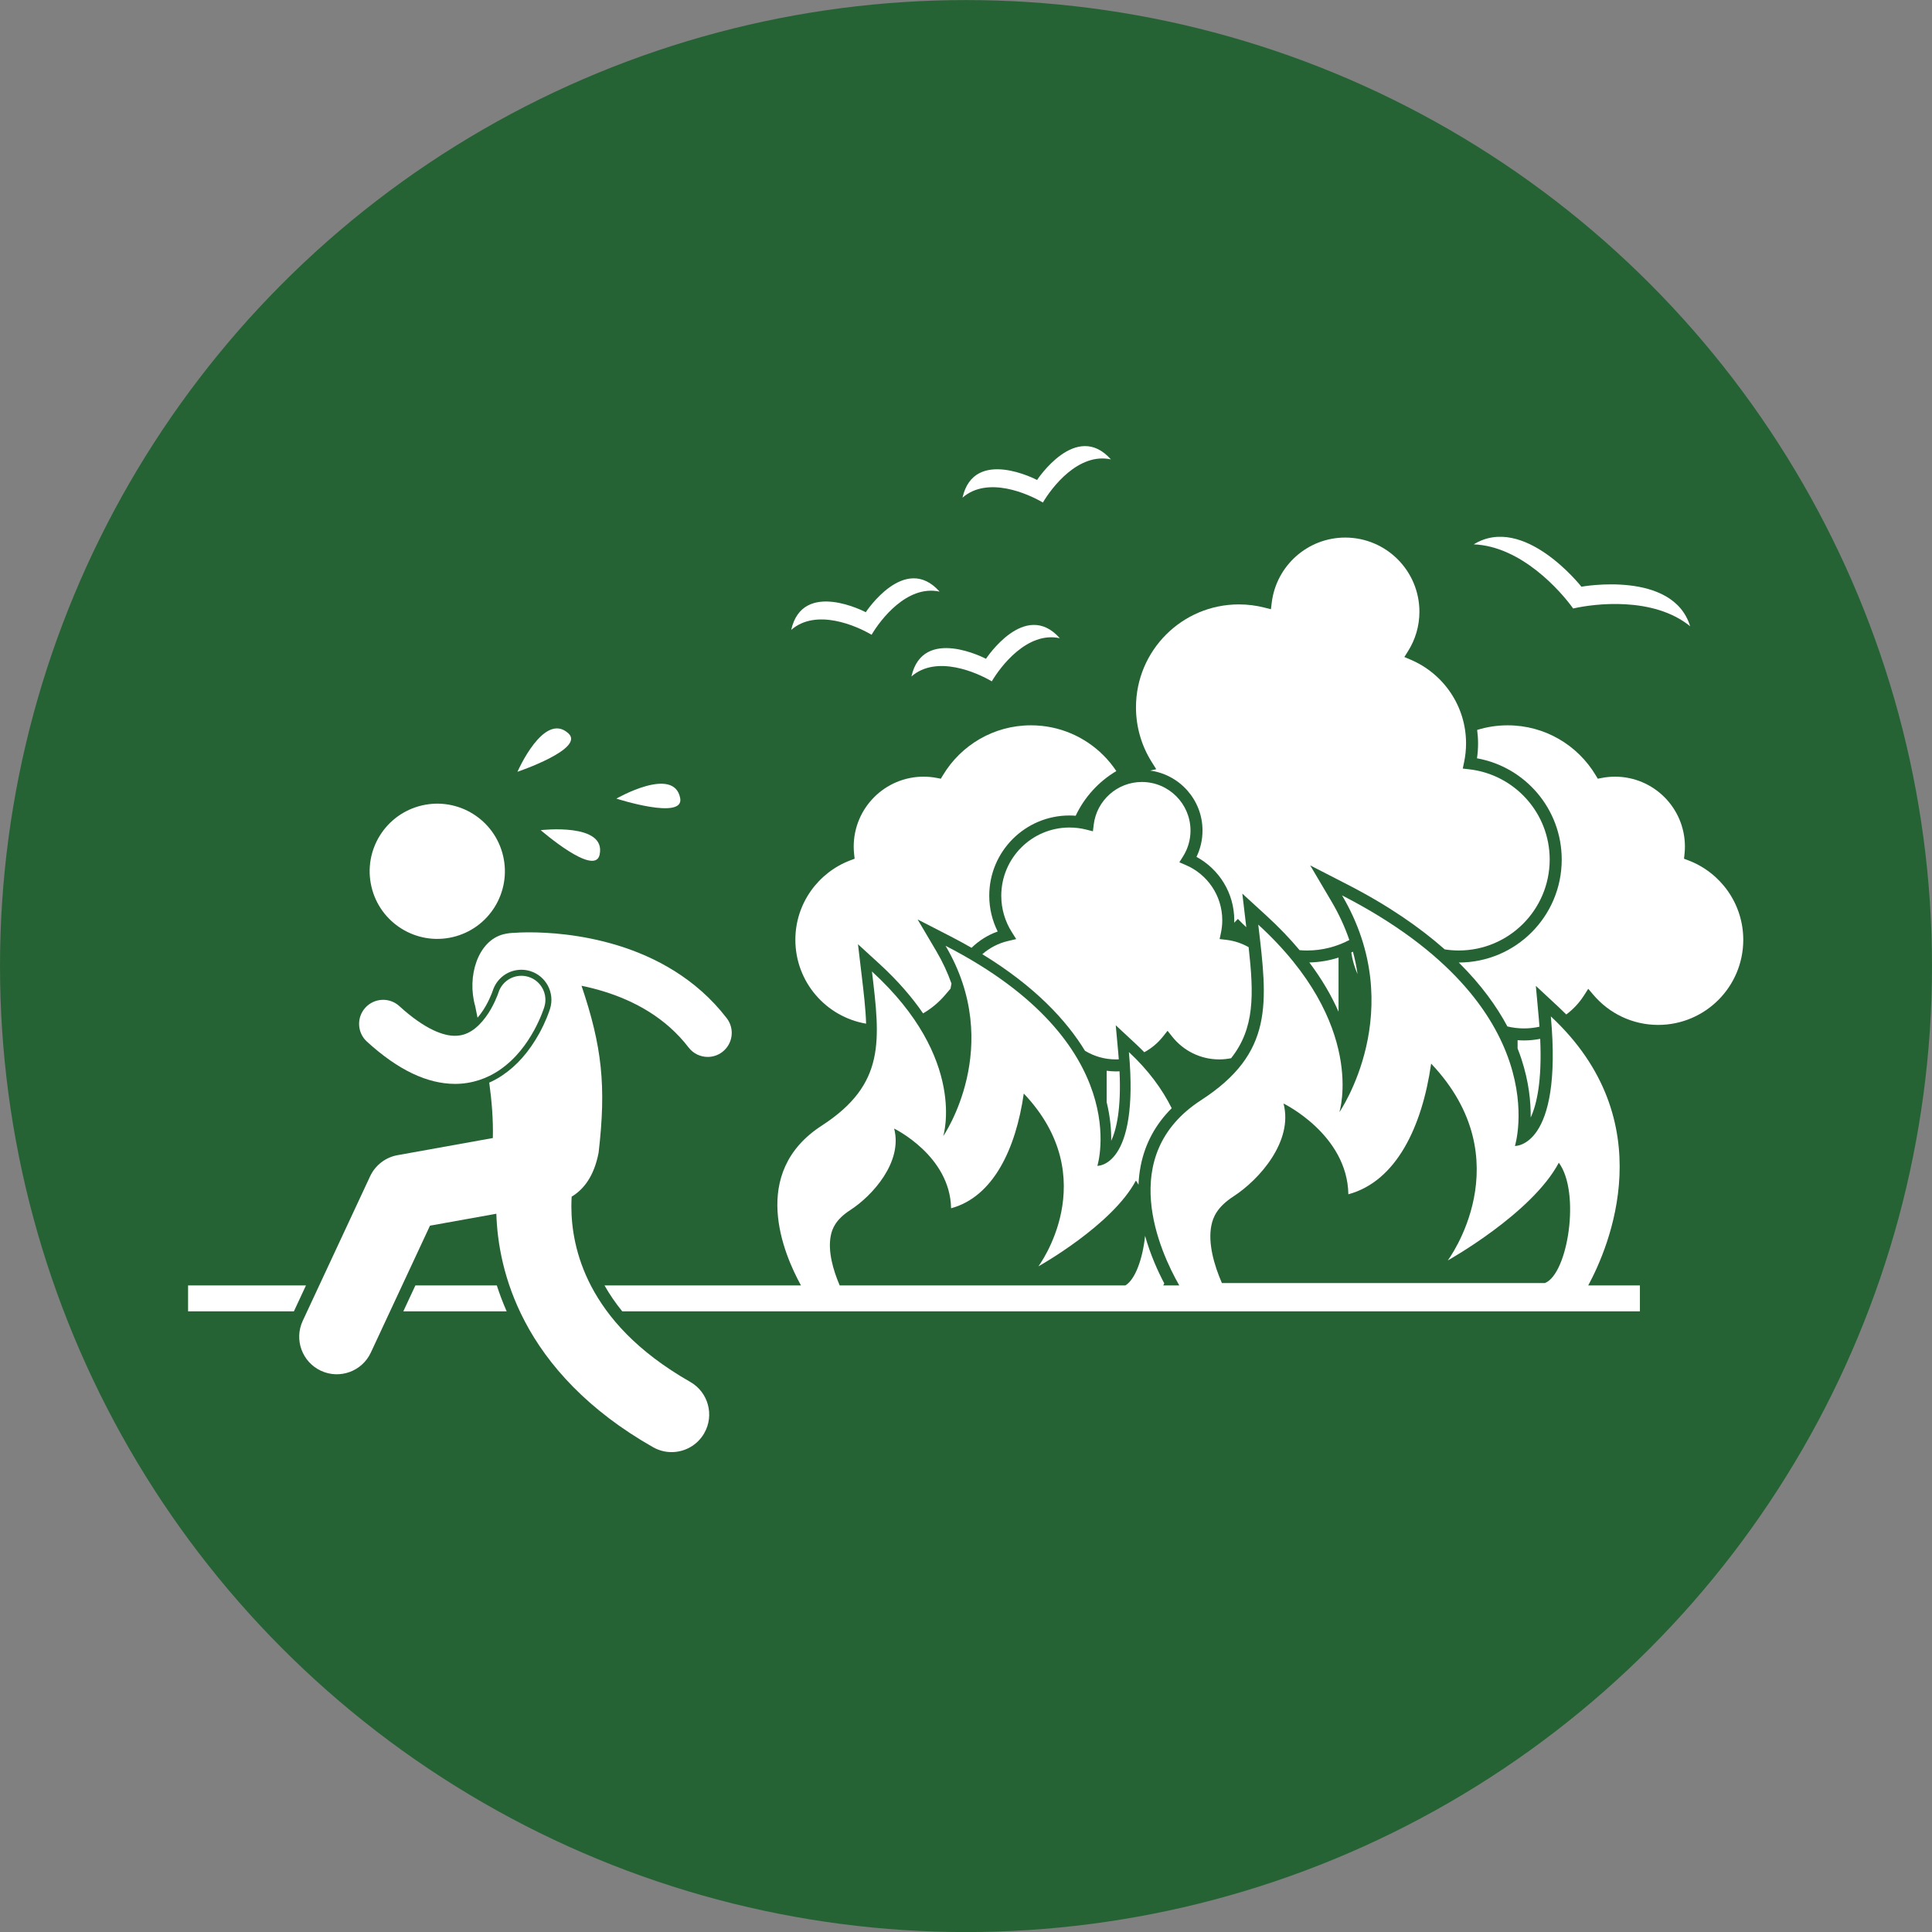 <?xml version="1.0" encoding="UTF-8"?>
<!-- Created with Inkscape (http://www.inkscape.org/) -->
<svg id="svg1933" width="116.63" height="116.63" version="1.1" viewBox="0 0 30.858 30.858" xmlns="http://www.w3.org/2000/svg" xmlns:cc="http://creativecommons.org/ns#" xmlns:dc="http://purl.org/dc/elements/1.1/" xmlns:rdf="http://www.w3.org/1999/02/22-rdf-syntax-ns#">
 <rect x="0" y="0" width="30.858" height="30.858" fill="#808080" stroke="none"/>
 <defs id="defs1927">
  <style id="style10671">.cls-1{fill:#000000;}</style>
 </defs>
 <g id="layer1" transform="translate(0 -266.14)">
  <circle id="path853-5" cx="15.429" cy="281.57" r="15.429" fill="#266334"/>
  <circle id="path853" cx="15.429" cy="281.57" r="0" fill="#031d44"/>
 </g>
 <g id="layer2">
  <g id="g26399" transform="matrix(.048 0 0 .048 3.004 7.125)" fill="#fff" stroke-width="5.485">
   <path id="path26357" d="m444.54 197.77c-0.721 0-1.434-0.03-2.141-0.084v2.752c0.456 1.158 0.867 2.287 1.228 3.378 2.543 7.688 3.197 14.435 3.127 19.597 1.978-4.247 3.804-12.047 3.162-26.178-1.739 0.344-3.535 0.535-5.376 0.535z"/>
   <path id="path26359" d="m464.45 182.86 1.457-2.273 1.751 2.055c5.197 6.1 12.907 9.963 21.544 9.963 15.624-0.027 28.264-12.668 28.291-28.292 2e-3 -12.098-7.595-22.414-18.273-26.461l-1.446-0.549 0.165-1.535c0.091-0.837 0.14-1.678 0.14-2.524-0.023-12.835-10.407-23.222-23.246-23.244-1.495 0-2.957 0.146-4.38 0.417l-1.372 0.261-0.717-1.195c-5.972-9.929-16.835-16.57-29.261-16.57-3.54 1e-3 -6.951 0.539-10.159 1.538 0.192 1.467 0.304 2.959 0.304 4.479 1e-3 1.685-0.123 3.34-0.359 4.96 16.03 2.862 28.19 16.858 28.194 33.705-3e-3 18.916-15.334 34.247-34.25 34.249h-7e-3c7.513 7.435 12.665 14.686 16.18 21.271 1.775 0.427 3.627 0.656 5.536 0.656 1.767 0 3.483-0.204 5.139-0.571-0.072-0.995-0.152-2.009-0.248-3.061l-0.96-10.526 7.737 7.203c0.824 0.767 1.617 1.537 2.39 2.311 2.306-1.715 4.294-3.838 5.85-6.267z"/>
   <path id="path26361" d="m389.14 175.71c-0.355-2.51-0.861-5.001-1.531-7.47-0.185 0.093-0.374 0.181-0.56 0.271 0.378 2.526 1.093 4.939 2.091 7.199z"/>
   <path id="path26363" d="m269.4 161.52c-1.794-3.587-2.81-7.639-2.808-11.917 0-14.741 11.949-26.688 26.691-26.69 0.695 0 1.382 0.035 2.064 0.088 2.927-6.203 7.662-11.381 13.526-14.863-1.255-1.884-2.689-3.64-4.285-5.236-6.18-6.176-14.698-9.99-24.125-9.992-12.426 0-23.291 6.642-29.262 16.57l-0.72 1.195-1.368-0.261c-1.423-0.271-2.885-0.417-4.38-0.417-12.839 0.022-23.223 10.409-23.247 23.244 0 0.847 0.049 1.687 0.14 2.524l0.166 1.535-1.447 0.549c-10.679 4.047-18.278 14.363-18.273 26.461 0.024 14.005 10.185 25.605 23.543 27.881-0.147-4.863-0.787-10.273-1.519-16.445l-0.061-0.505-1.123-9.481 7.044 6.444c6.216 5.686 10.98 11.256 14.619 16.561 2.775-1.618 5.256-3.689 7.332-6.125l1.751-2.057 0.029 0.046c0.088-0.605 0.2-1.2 0.332-1.788-1.284-3.648-2.952-7.24-5.032-10.765l-6.238-10.568 10.917 5.608c2.459 1.264 4.792 2.541 7.03 3.828 2.455-2.385 5.408-4.26 8.704-5.424z"/>
   <path id="path26365" d="m373.1 171.82c4.319 5.747 7.461 11.257 9.719 16.392v-18.017c-3.073 0.989-6.336 1.55-9.719 1.625z"/>
   <path id="path26367" d="m422.83 167.84c16.706-0.029 30.219-13.543 30.248-30.248 5e-3 -15.52-11.697-28.308-26.749-30.039l-2.179-0.252 0.451-2.145c0.42-2.013 0.645-4.095 0.645-6.229 2e-3 -12.491-7.572-23.206-18.372-27.826l-2.155-0.921 1.248-1.982c2.384-3.798 3.765-8.276 3.765-13.093-0.025-13.623-11.045-24.643-24.666-24.668-12.584-4e-3 -22.964 9.432-24.471 21.603l-0.279 2.25-2.198-0.557c-2.705-0.687-5.534-1.054-8.455-1.054-9.463 2e-3 -18.012 3.83-24.216 10.031-6.201 6.205-10.031 14.753-10.031 24.218 0 6.697 1.926 12.927 5.245 18.205l1.495 2.375-2.005 0.468c9.827 1.351 17.401 9.756 17.403 19.953 0 3.137-0.722 6.113-2.004 8.763 7.486 4.053 12.568 11.979 12.57 21.088 0 0.273-0.015 0.543-0.024 0.814l1.234-1.257 1.427 1.452c0.441 0.448 0.9 0.877 1.367 1.298l-0.045-0.374-1.278-10.797 8.02 7.338c4.249 3.887 7.898 7.725 11.036 11.479 0.816 0.066 1.639 0.109 2.472 0.109 5.09-1e-3 9.875-1.268 14.08-3.488-1.484-4.341-3.444-8.612-5.916-12.801l-7.104-12.034 12.432 6.386c13.581 6.977 24.125 14.311 32.325 21.563 1.527 0.238 3.089 0.372 4.684 0.372z"/>
   <path id="path26369" d="m305.66 207.86v10.439c1.21 4.958 1.561 9.346 1.513 12.88 1.745-3.744 3.354-10.63 2.771-23.133-0.407 0.02-0.815 0.031-1.227 0.031-1.037 0-2.053-0.088-3.057-0.217z"/>
   <path id="path26371" d="m345.43 164.29-2.18-0.252 0.45-2.144c0.278-1.328 0.426-2.702 0.426-4.112 2e-3 -8.247-4.998-15.318-12.127-18.368l-2.154-0.92 1.247-1.982c1.563-2.49 2.466-5.42 2.468-8.58-0.017-8.928-7.239-16.147-16.165-16.165-8.247-4e-3 -15.047 6.184-16.036 14.155l-0.277 2.249-2.199-0.555c-1.792-0.456-3.668-0.698-5.6-0.698-12.532 0.021-22.668 10.159-22.692 22.689 0 4.44 1.274 8.563 3.476 12.062l1.493 2.375-2.731 0.639c-3.219 0.752-6.134 2.29-8.545 4.392 17.68 10.804 28.085 22.171 34.169 32.143 3.002 1.809 6.503 2.868 10.268 2.869 0.327 0 0.651-0.013 0.975-0.028-0.053-0.689-0.104-1.374-0.169-2.094l-0.843-9.244 6.795 6.325c0.943 0.878 1.835 1.763 2.702 2.65 2.39-1.292 4.492-3.052 6.175-5.167l1.565-1.968 1.567 1.968c3.665 4.606 9.294 7.556 15.633 7.556 1.352-2e-3 2.671-0.142 3.947-0.399 7.869-9.944 7.596-21.104 5.836-36.949-2.261-1.276-4.782-2.137-7.474-2.447z"/>
   <path id="path26373" d="m453.46 189.77c3.981 43.763-11.949 43.112-11.949 43.112s14.604-46.325-57.53-83.383c22.569 38.242-0.884 72.146-0.884 72.146s9.292-29.221-26.996-62.412c3.097 26.111 5.258 42.691-19.03 58.417-28.444 18.417-13.577 50.576-7.251 61.632h-5.323c0.11-0.212 0.224-0.433 0.338-0.658-2.121-4.02-4.626-9.542-6.39-15.835-0.768 7.527-3.266 14.577-6.558 16.493h-95.062c-2.173-5.064-4.007-11.408-2.957-16.587 0.466-2.297 1.624-5.336 6.486-8.484 7.435-4.814 17.505-16.041 14.59-27.116 0 0 18.655 9.035 18.946 26.524 13.99-3.79 21.545-19.7 24.192-38.184 26.814 28.273 4.858 57.517 4.858 57.517s24.581-13.699 32.451-28.563c0.314 0.428 0.596 0.901 0.862 1.397 0.086-2.095 0.32-4.203 0.734-6.307 1.452-7.368 4.918-13.778 10.318-19.156-3.139-6.309-7.73-12.62-14.246-18.686 3.497 38.432-10.493 37.86-10.493 37.86s12.825-40.682-50.521-73.225c19.82 33.583-0.776 63.357-0.776 63.357s8.16-25.661-23.707-54.808c2.72 22.93 4.617 37.49-16.712 51.3-24.198 15.668-12.702 42.661-6.909 53.16h-65.376c1.697 2.998 3.66 5.872 5.904 8.626h338.63v-8.626h-17.193c6.888-12.749 24.97-54.692-12.442-89.511zm-112.95 69.527c0.53-2.615 1.849-6.076 7.386-9.661 8.466-5.482 19.934-18.267 16.614-30.878 0 0 21.243 10.289 21.574 30.204 15.931-4.315 24.534-22.434 27.549-43.48 30.534 32.195 5.531 65.495 5.531 65.495s27.991-15.6 36.953-32.525c7.302 9.957 2.986 37.063-4.63 40.051h-107.48c-2.533-5.816-4.719-13.201-3.501-19.206z"/>
   <path id="path26375" d="m75.643 279.28-4.021 8.626h34.392c-1.249-2.818-2.343-5.698-3.286-8.626z"/>
   <polygon id="polygon26377" points="35.211 287.91 39.232 279.28 0 279.28 0 287.91"/>
   <ellipse id="ellipse26379" transform="matrix(.974 -.227 .227 .974 -29.929 22.485)" cx="82.885" cy="141.49" rx="22.495" ry="22.494"/>
   <path id="path26381" d="m127.54 253c0-1.174 0.038-2.264 0.1-3.256 4.098-2.465 7.455-6.865 8.966-14.641 2.586-22.213 1.123-35.346-5.682-55.52-1e-3 -2e-3 -2e-3 -4e-3 -2e-3 -6e-3 2.381 0.486 4.854 1.1 7.359 1.873 10.187 3.139 20.657 8.736 28.275 18.67 1.576 2.053 3.952 3.131 6.354 3.131 1.699 0 3.412-0.539 4.864-1.652 3.505-2.691 4.166-7.713 1.476-11.219-10.234-13.322-23.973-20.449-36.265-24.223-12.332-3.781-23.42-4.35-29.409-4.357-2.785 0-4.468 0.131-4.652 0.145-0.014 0-0.026 4e-3 -0.04 4e-3 -1.359 0.016-2.674 0.178-3.907 0.484-8.535 2.127-12.289 14.039-9.42 23.992 0.236 1.208 0.491 2.472 0.753 3.765 0.384-0.439 0.762-0.9 1.122-1.394 2.411-3.252 3.759-7.027 3.901-7.439 0.014-0.049 0.027-0.1 0.046-0.145 1.358-4.189 5.163-6.963 9.522-6.963 0.995 0 1.987 0.148 2.945 0.443 5.267 1.623 8.232 7.228 6.614 12.496-0.387 1.217-1.474 4.338-3.57 8.18-3.418 6.17-7.458 10.764-12.365 14.057-1.171 0.787-2.618 1.626-4.312 2.381 0.832 6.099 1.357 12.361 1.198 18.439l-31.72 5.701c-3.99 0.717-7.407 3.348-9.118 7.021l-22.423 48.104c-2.917 6.258-0.208 13.693 6.05 16.611 6.257 2.916 13.693 0.209 16.61-6.049v-2e-3l19.684-42.227 22.081-3.969c0.294 9.682 2.445 22.445 9.489 35.846 7.619 14.564 21.038 29.57 42.657 41.834 1.95 1.109 4.074 1.637 6.169 1.637 4.348 0 8.572-2.272 10.877-6.32 3.414-6.002 1.317-13.633-4.684-17.047-17.961-10.258-27.473-21.494-32.89-31.734-5.383-10.244-6.648-19.805-6.653-26.651z"/>
   <path id="path26383" d="m103.41 207.77c5.854-3.932 9.409-9.182 11.723-13.355 2.292-4.199 3.302-7.457 3.414-7.809 1.298-4.223-1.072-8.699-5.292-9.998-4.211-1.297-8.676 1.061-9.987 5.262l-1e-3 -2e-3s-3e-3 4e-3 -0.012 0.033l2e-3 2e-3v-2e-3h1e-3c0 2e-3 -1e-3 2e-3 -1e-3 2e-3 -0.13 0.426-1.598 4.549-4.211 8.074-1.349 1.848-2.966 3.496-4.648 4.568-1.711 1.074-3.368 1.662-5.597 1.678-3.563 0.027-9.67-1.826-18.509-9.881-3.266-2.978-8.326-2.742-11.303 0.524s-2.744 8.322 0.524 11.301c10.494 9.574 20.169 14.029 29.287 14.059h0.083c5.646-1e-3 10.667-1.868 14.527-4.456z"/>
   <path id="path26385" d="m136.93 136c2.384-10.814-19.584-8.205-19.584-8.205s17.948 15.623 19.584 8.205z"/>
   <path id="path26387" d="m126.57 95.609c-8.132-7.518-16.969 12.764-16.969 12.764s22.548-7.608 16.969-12.764z"/>
   <path id="path26389" d="m142.52 117.3s22.646 7.305 21.233-0.158c-2.062-10.881-21.233 0.158-21.233 0.158z"/>
   <path id="path26391" d="m250.07 48.423c-11.568-13.023-24.565 6.855-24.565 6.855s-20.993-11.107-24.816 5.887c8.371-7.323 21.904-1.263 26.752 1.617 2.848-4.865 11.76-16.718 22.629-14.359z"/>
   <path id="path26393" d="m267.44 78.283c2.849-4.865 11.761-16.719 22.63-14.359-11.568-13.022-24.565 6.855-24.565 6.855s-20.993-11.107-24.816 5.887c8.371-7.324 21.904-1.263 26.751 1.617z"/>
   <path id="path26395" d="m307.07 4.423c-11.568-13.022-24.565 6.855-24.565 6.855s-20.993-11.107-24.816 5.887c8.371-7.323 21.904-1.263 26.752 1.617 2.848-4.865 11.76-16.718 22.629-14.359z"/>
   <path id="path26397" d="m463.63 46.788s-19.122-24.343-35.832-14.094c15.799 0.633 28.892 15.477 33.089 21.343 7.027-1.618 26.668-4.075 38.928 5.909-5.738-18.743-36.185-13.158-36.185-13.158z"/>
  </g>
 </g>
</svg>
